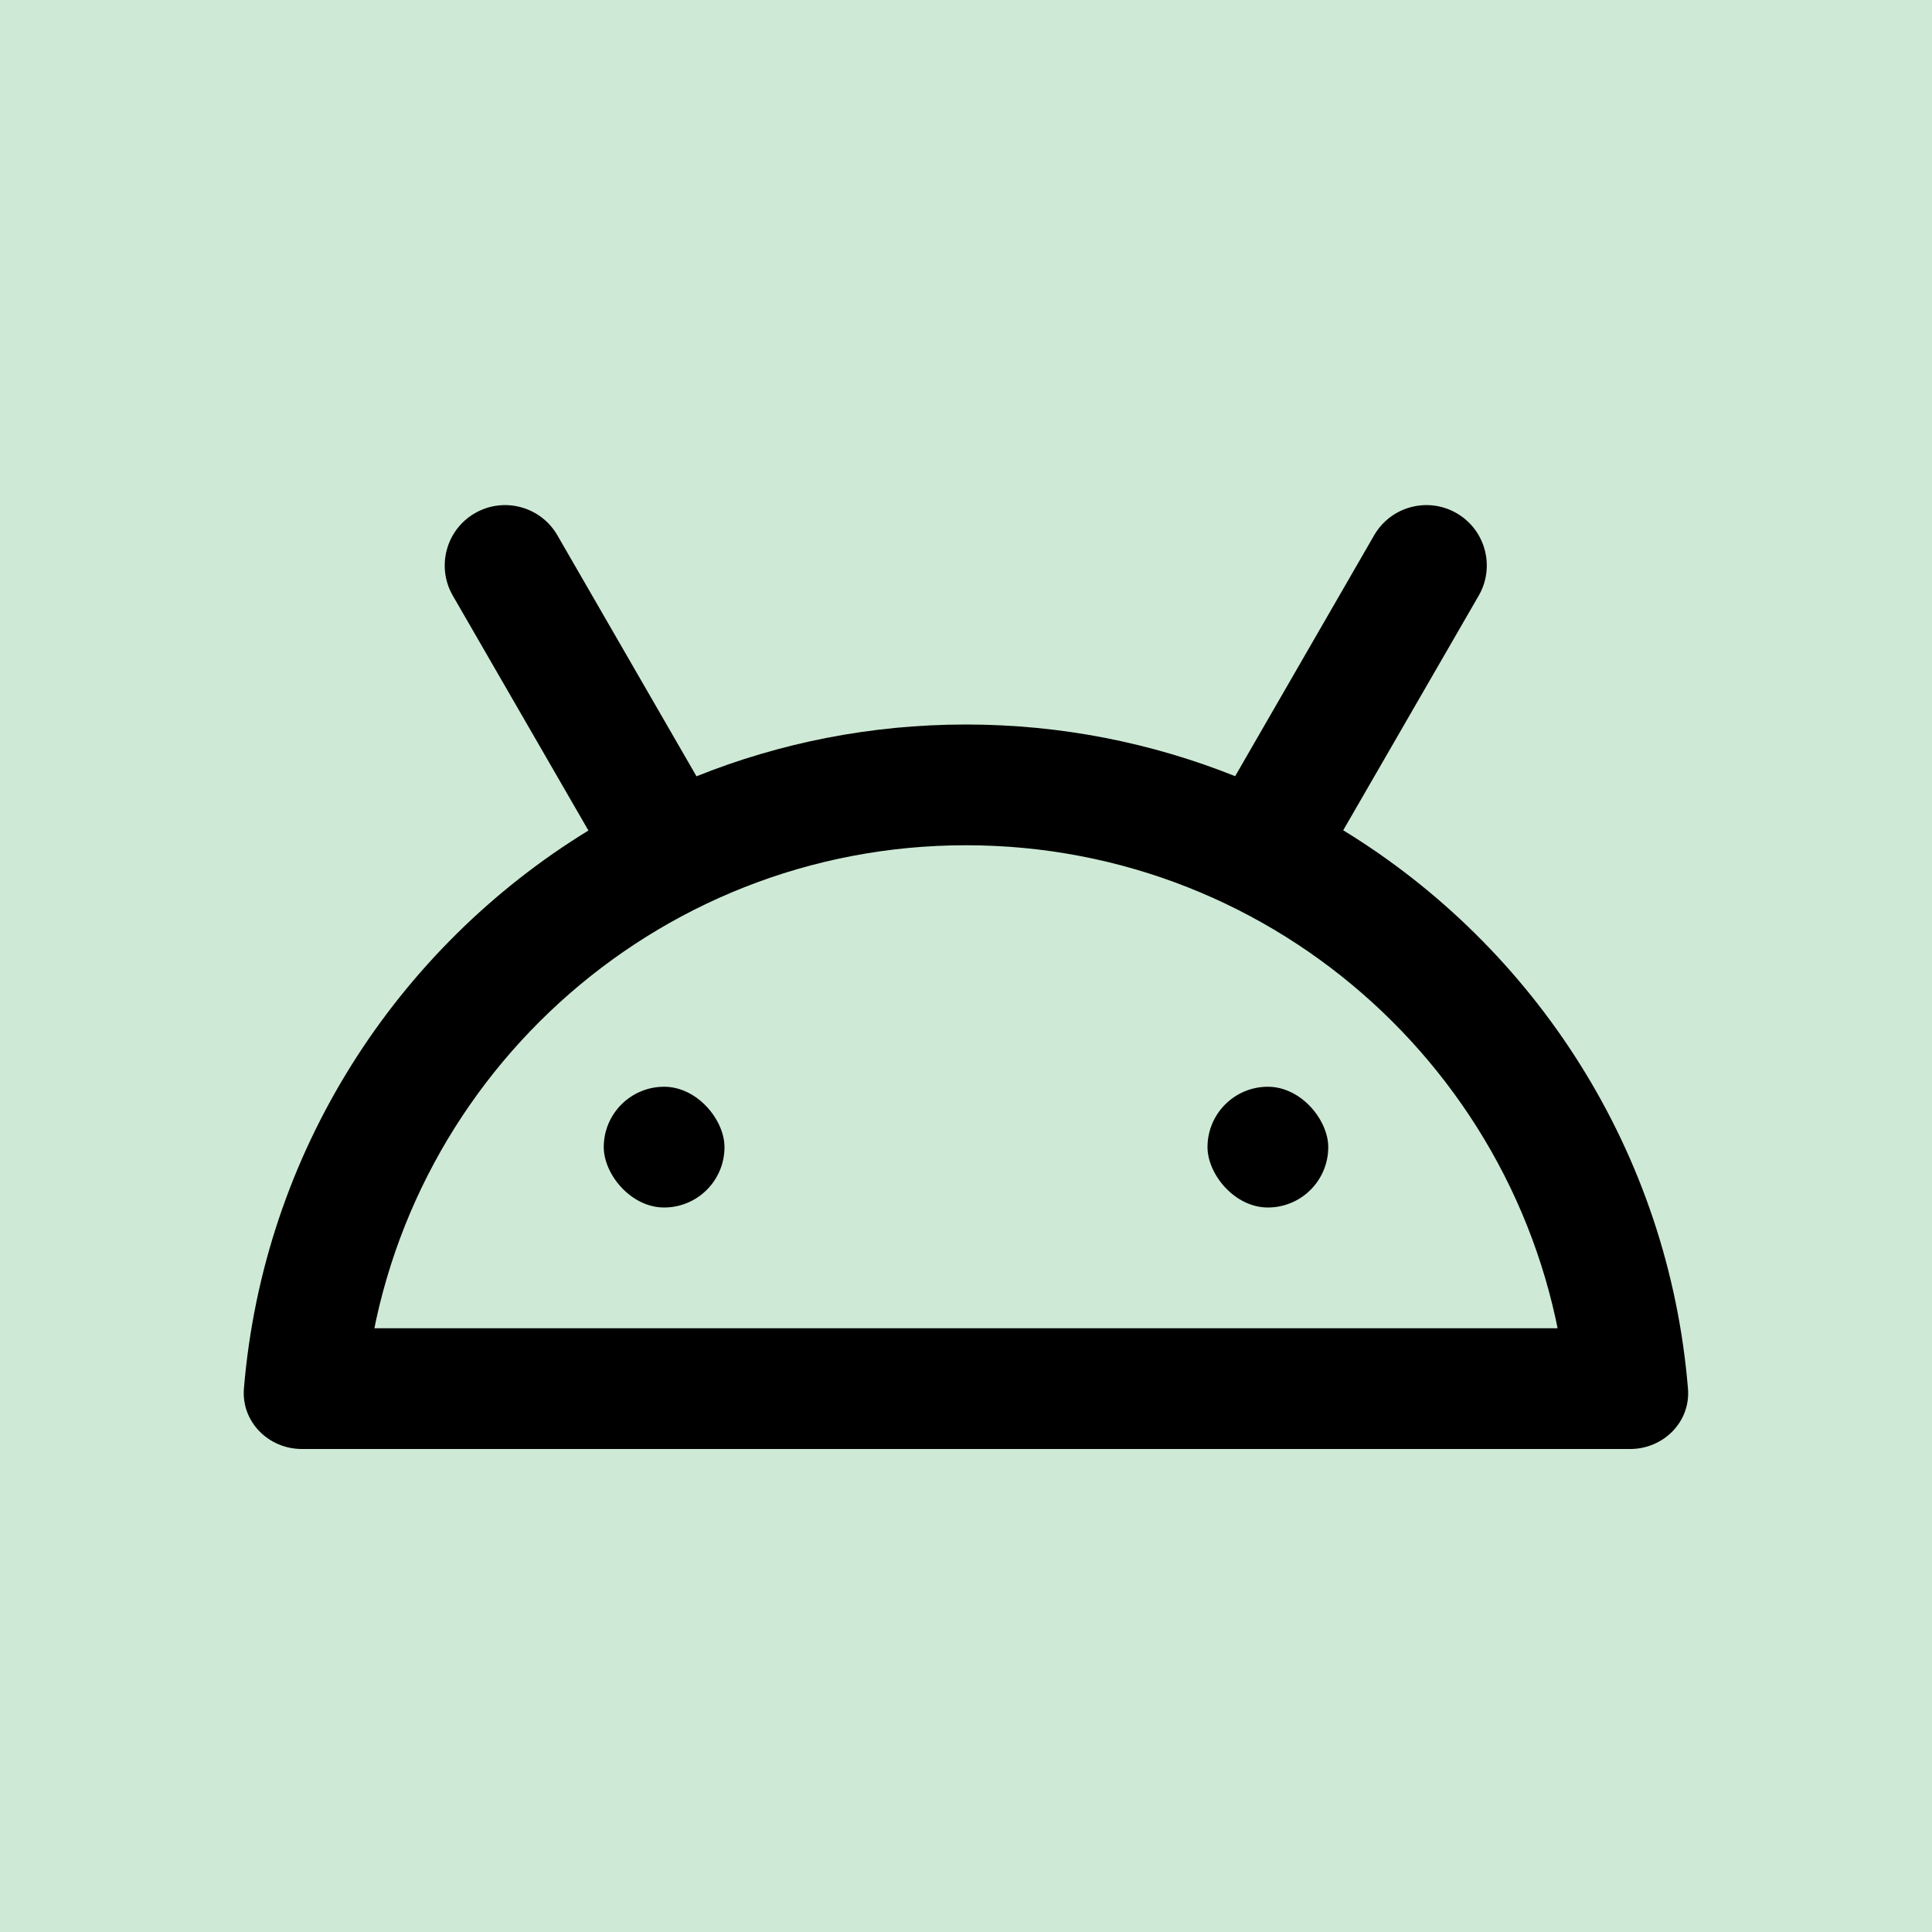 <svg width="16" height="16" viewBox="0 0 16 16" fill="none" xmlns="http://www.w3.org/2000/svg">
<g clip-path="url(#clip0_1938_2170)">
<rect width="16" height="16" fill="#CEEAD6"/>
<path fill-rule="evenodd" clip-rule="evenodd" d="M11.38 4.433C11.518 4.194 11.824 4.112 12.063 4.25C12.302 4.388 12.384 4.694 12.246 4.933L11.124 6.876C12.715 7.849 13.818 9.541 13.979 11.5C14.002 11.775 13.776 12 13.5 12C13.224 12 13.003 11.775 12.975 11.501C12.725 8.974 10.593 7 8 7C5.407 7 3.275 8.974 3.025 11.501C2.997 11.775 2.776 12 2.5 12C2.224 12 1.998 11.775 2.02 11.5C2.182 9.542 3.284 7.851 4.873 6.878L3.75 4.933C3.612 4.694 3.694 4.388 3.933 4.25C4.172 4.112 4.478 4.194 4.616 4.433L5.768 6.429C6.458 6.152 7.211 6 8 6C8.787 6 9.539 6.152 10.229 6.428L11.38 4.433Z" fill="black"/>
<path d="M2.5 11.5H13.5" stroke="black"/>
<rect x="5" y="9" width="1" height="1" rx="0.5" fill="black"/>
<rect x="10" y="9" width="1" height="1" rx="0.5" fill="black"/>
</g>
<defs>
<clipPath id="clip0_1938_2170">
<rect width="16" height="16" fill="white"/>
</clipPath>
</defs>
</svg>
